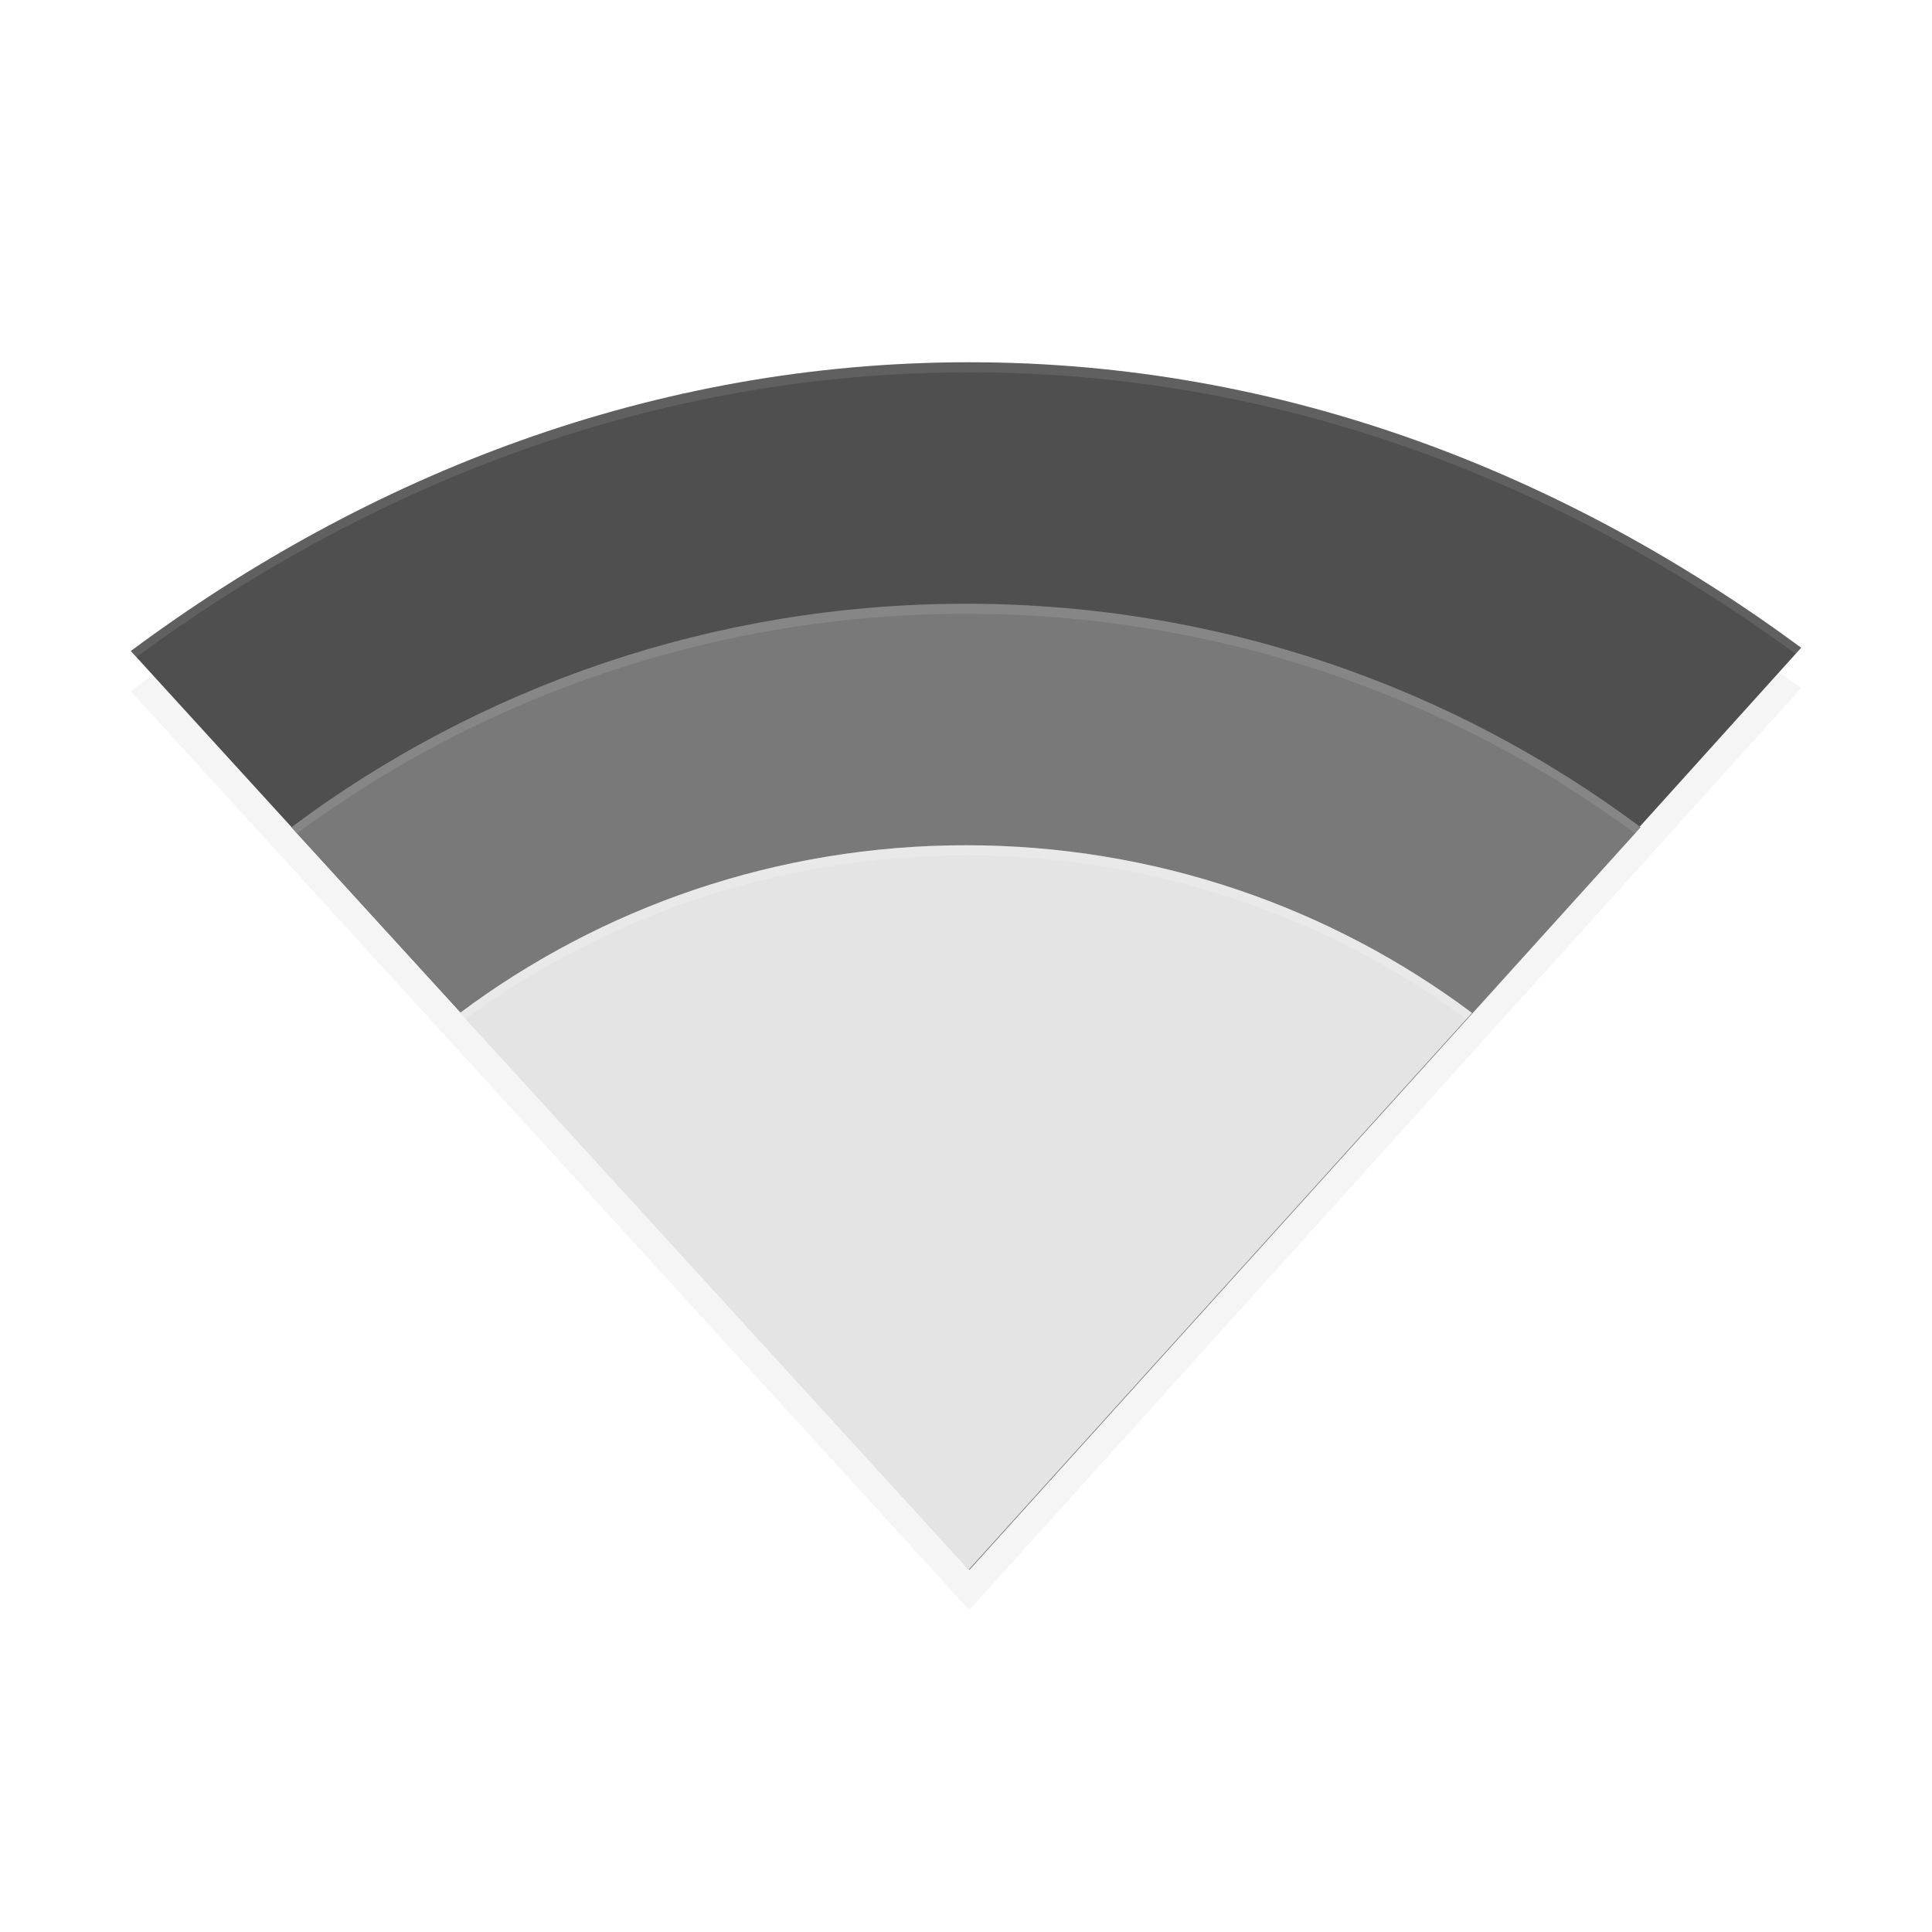<?xml version='1.0' encoding='utf-8'?>
<svg xmlns="http://www.w3.org/2000/svg" width="192" height="192" version="1" id="svg18">
  <defs>
    <filter style="color-interpolation-filters:sRGB" id="filter902" x="-0.041" width="1.083" y="-0.057" height="1.114">
      <feGaussianBlur stdDeviation="2.86"/>
    </filter>
  </defs>
  <path d="M 96.326,40.001 C 64.844,40.001 36.504,51.251 13,68.696 L 96.326,160 179,68.372 C 155.588,51.119 127.564,40.002 96.326,40.002 Z" style="filter:url(#filter902);opacity:0.2;fill:#000000"/>
  <path style="fill:#4f4f4f" d="M 96.326,36 C 64.844,36 36.504,47.25 13,64.695 L 96.326,155.999 179,64.371 C 155.588,47.118 127.564,36.001 96.326,36.001 Z"/>
  <path style="fill:#797979" d="m 96,60 c -25.078,0 -48.353,8.245 -67.047,22.215 L 96.35,155.999 163.047,82.211 C 144.353,68.243 121.079,60 96,60 Z"/>
  <path style="fill:#e4e4e4" d="m 96,84 c -18.809,0 -36.265,6.184 -50.286,16.662 L 96.263,156 146.286,100.661 C 132.267,90.182 114.81,84 96,84 Z"/>
  <path style="opacity:0.1;fill:#ffffff" d="M 96.326,36 C 64.844,36 36.504,47.25 13,64.695 l 0.553,0.605 C 36.949,48.086 65.087,37 96.326,37 127.323,37 155.149,47.955 178.451,64.98 L 179,64.371 C 155.588,47.118 127.564,36 96.326,36 Z"/>
  <path style="opacity:0.1;fill:#ffffff" d="M 96,60 C 70.922,60 47.647,68.245 28.953,82.215 l 0.553,0.604 C 48.106,69.095 71.165,61 96,61 c 24.838,0 47.897,8.095 66.498,21.818 l 0.549,-0.607 C 144.353,68.243 121.079,60 96,60 Z"/>
  <path style="opacity:0.2;fill:#ffffff" d="m 96,84 c -18.809,0 -36.266,6.185 -50.287,16.662 l 0.553,0.604 C 60.193,91.034 77.435,85 96,85 c 18.568,0 35.812,6.034 49.738,16.27 l 0.549,-0.607 C 132.267,90.183 114.81,84 96,84 Z"/>
</svg>
